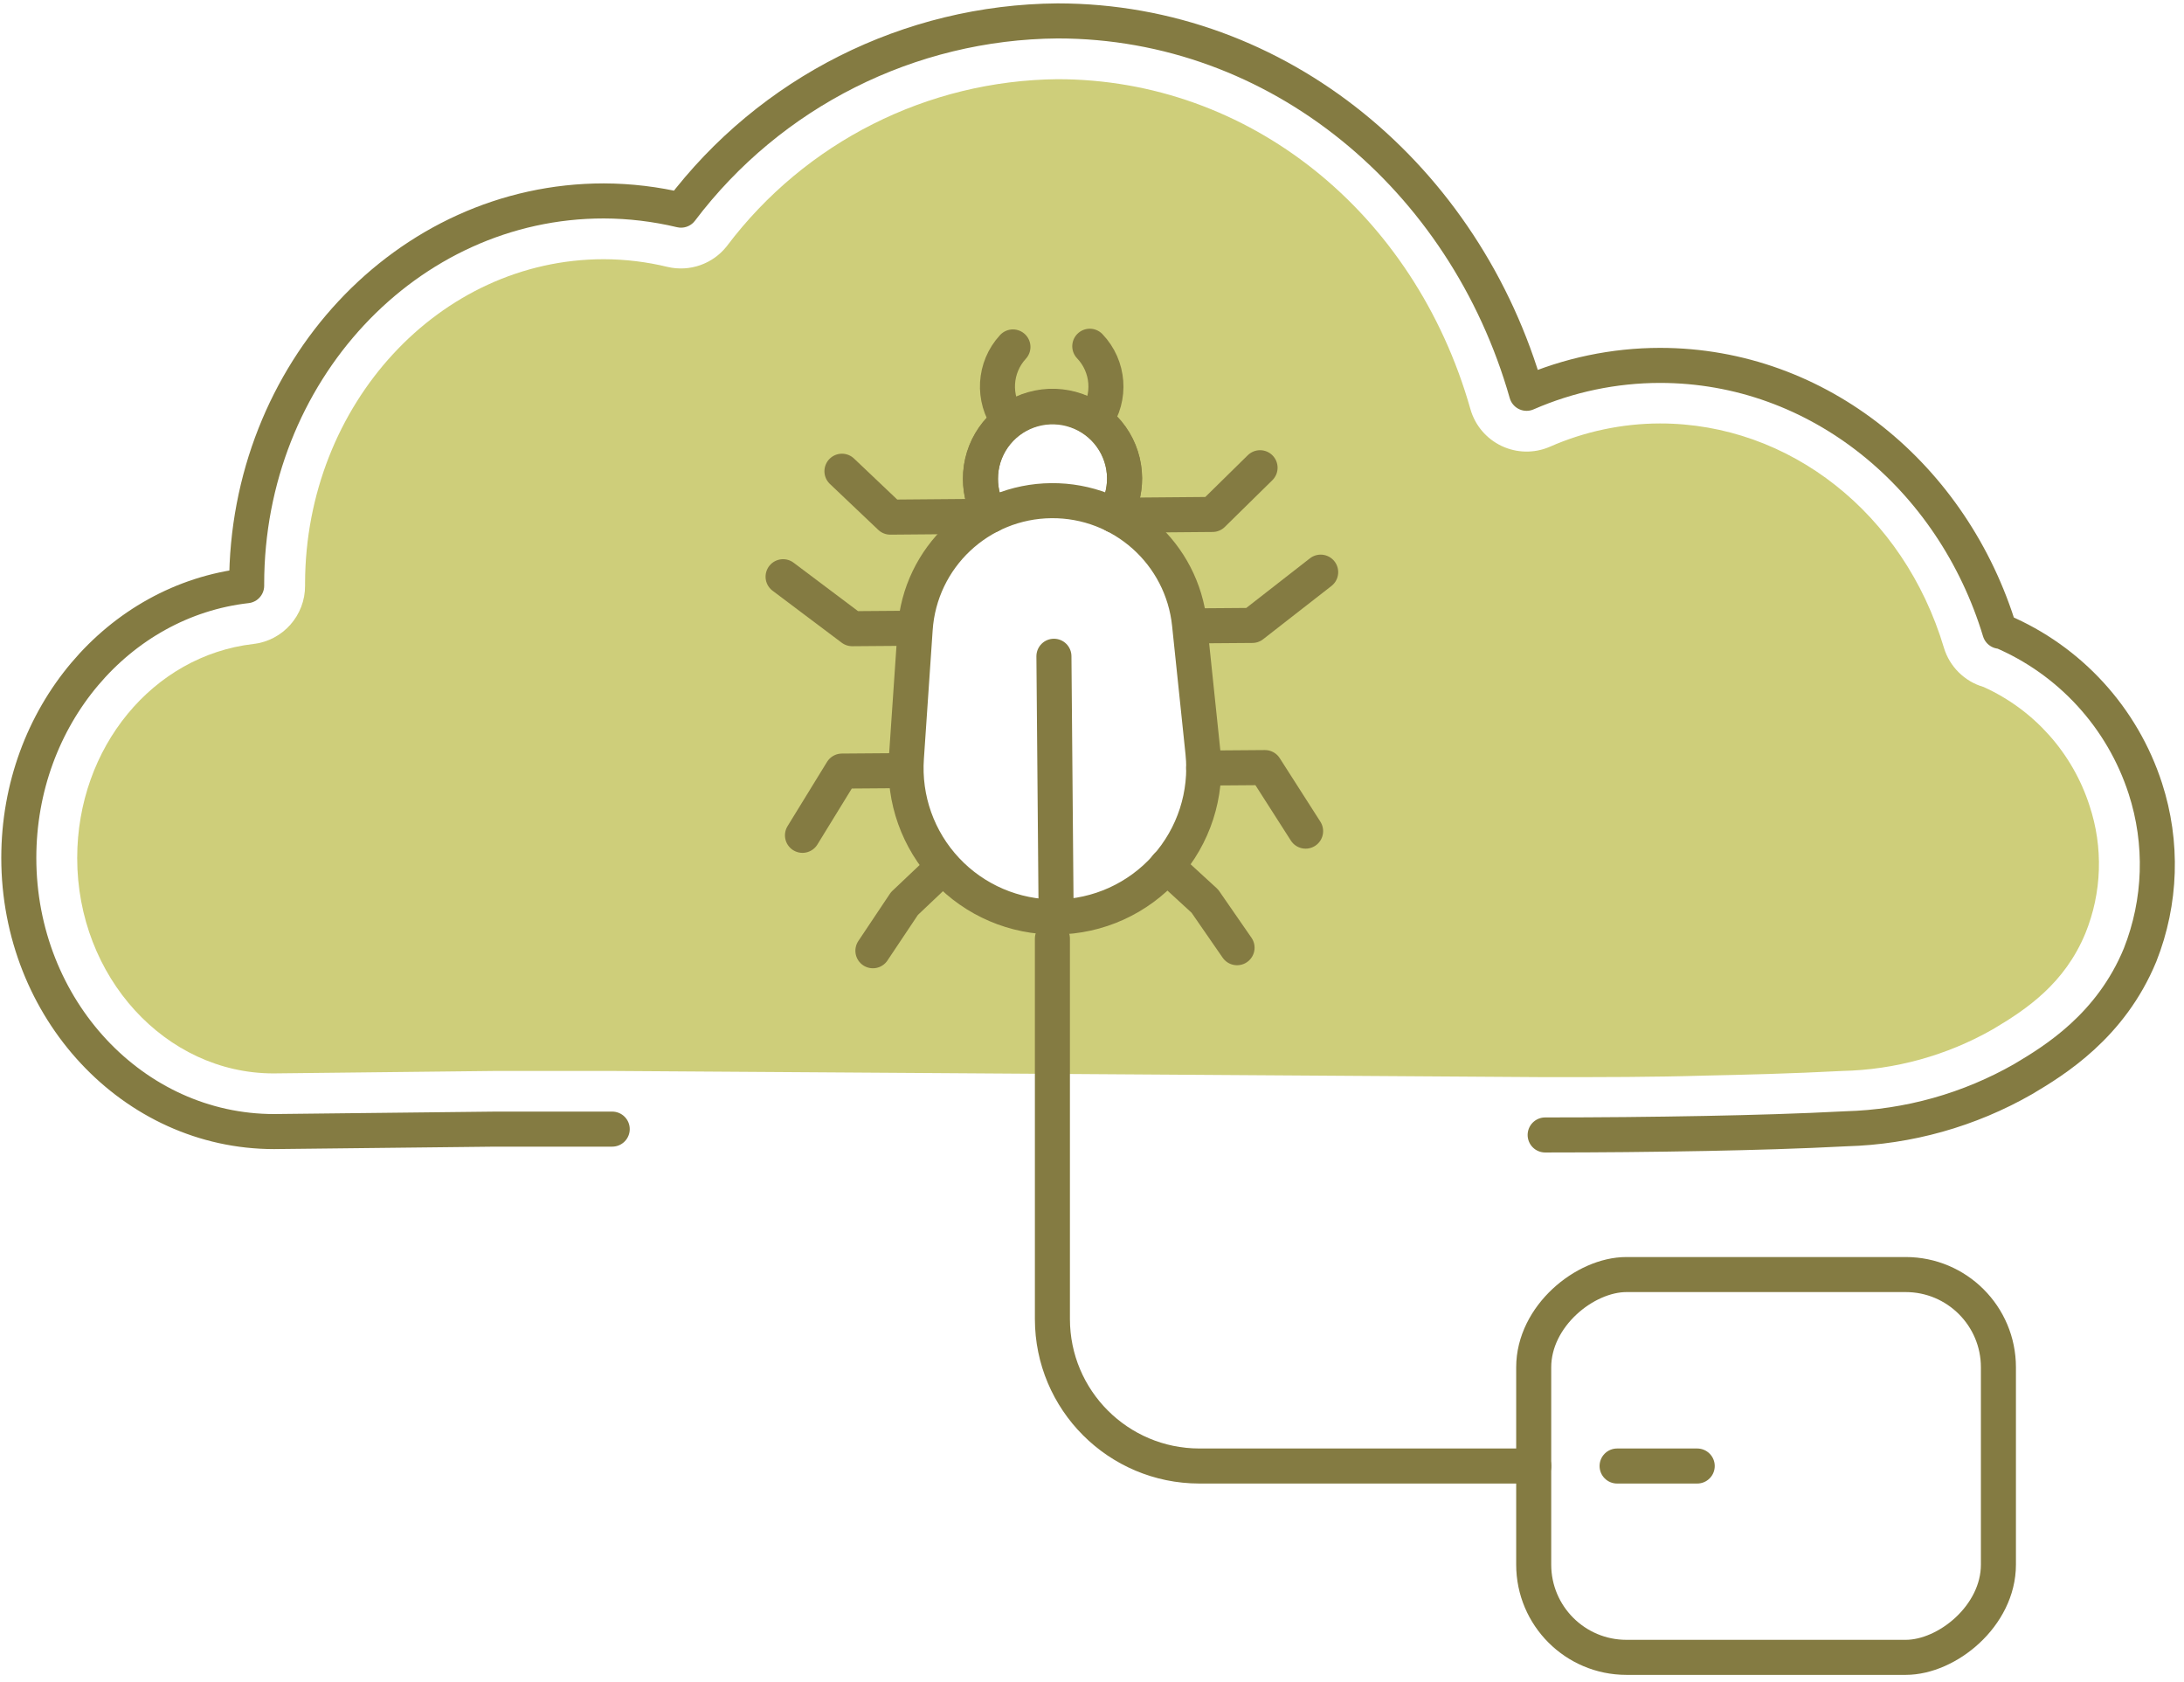 <?xml version="1.0" encoding="UTF-8"?>
<svg width="187px" height="144px" viewBox="0 0 187 144" version="1.1" xmlns="http://www.w3.org/2000/svg" xmlns:xlink="http://www.w3.org/1999/xlink">
    <!-- Generator: Sketch 52.5 (67469) - http://www.bohemiancoding.com/sketch -->
    <title>_Group_287</title>
    <desc>Created with Sketch.</desc>
    <g id="Page-1" stroke="none" stroke-width="1" fill="none" fill-rule="evenodd">
        <g id="_Group_287" transform="translate(1, 1)">
            <path d="M131.3,96.16 C135.893,96.16 140.483,96.117 145.07,96.03 C149.07,95.95 153.07,95.84 157.07,95.63 C162.401,95.484 167.613,94.021 172.24,91.37 C174.92,89.78 179.73,86.84 182.24,80.75 C184.042,76.197 184.201,71.158 182.69,66.5 C180.728,60.444 176.238,55.534 170.38,53.04 L170.31,53.04 L170.23,53.04 C166.23,39.84 154.75,30.28 141.13,30.28 C137.2,30.284 133.312,31.098 129.71,32.67 C124.46,14.22 108.47,0.79 89.55,0.79 C76.871,0.89 64.957,6.876 57.31,16.99 C55.144,16.473 52.926,16.208 50.7,16.2 C33.81,16.2 20.12,30.89 20.12,49 C20.12,49.05 20.12,49.09 20.12,49.14 C9.12,50.39 0.61,60.34 0.61,72.44 C0.61,85.38 10.4,95.87 22.47,95.87 L41.42,95.66 L51.42,95.66" id="_Path_1180" stroke="#847B42" stroke-width="3" stroke-linecap="round" stroke-linejoin="round"></path>
            <path d="M177.91,67.97 C176.455,63.455 173.161,59.765 168.84,57.81 C167.208,57.337 165.927,56.068 165.44,54.44 C162,42.96 152.23,35.25 141.13,35.25 C137.879,35.258 134.665,35.939 131.69,37.25 C130.368,37.82 128.864,37.792 127.563,37.173 C126.263,36.555 125.292,35.406 124.9,34.02 C120.1,17.13 105.9,5.78 89.55,5.78 C78.413,5.887 67.957,11.159 61.25,20.05 C60.051,21.593 58.063,22.296 56.16,21.85 C54.372,21.417 52.54,21.195 50.7,21.19 C36.63,21.19 25.18,33.61 25.12,48.89 C25.125,48.97 25.125,49.05 25.12,49.13 C25.137,51.683 23.227,53.839 20.69,54.13 C12.09,55.13 5.61,62.99 5.61,72.46 C5.61,82.62 13.17,90.89 22.41,90.89 L41.41,90.68 L51.41,90.68 L131.26,91.21 C136.17,91.21 140.64,91.21 144.91,91.08 C148.15,91.01 152.43,90.91 156.74,90.68 C161.262,90.582 165.689,89.358 169.62,87.12 C172.53,85.4 175.78,83.2 177.56,78.89 C178.973,75.408 179.097,71.536 177.91,67.97 Z M89.43,77.47 C85.881,77.501 82.48,76.049 80.047,73.466 C77.613,70.882 76.368,67.401 76.61,63.86 L77.36,52.86 C77.65,48.716 80.09,45.028 83.79,43.14 C82.478,40.905 82.702,38.089 84.35,36.09 C85.999,34.09 88.722,33.335 91.165,34.198 C93.609,35.061 95.253,37.359 95.28,39.95 C95.287,41.067 94.994,42.166 94.43,43.13 C98.017,44.936 100.437,48.445 100.85,52.44 L102,63.44 C102.369,67.011 101.215,70.572 98.823,73.248 C96.43,75.925 93.02,77.468 89.43,77.5 L89.43,77.47 Z" id="_Compound_Path_36" fill="#CECE7A" fill-rule="nonzero"></path>
            <path d="M89.43,77.5 C93.022,77.469 96.434,75.924 98.827,73.245 C101.22,70.566 102.372,67.003 102,63.43 L100.85,52.43 C100.222,46.388 95.105,41.812 89.03,41.86 C82.861,41.909 77.773,46.705 77.36,52.86 L76.61,63.86 C76.359,67.406 77.6,70.895 80.035,73.486 C82.469,76.076 85.875,77.531 89.43,77.5 Z" id="_Path_1181" stroke="#847B42" stroke-width="3" stroke-linecap="round" stroke-linejoin="round"></path>
            <path d="M94.42,43.11 C95.757,40.866 95.536,38.022 93.868,36.012 C92.2,34.001 89.446,33.259 86.993,34.16 C84.541,35.06 82.921,37.408 82.95,40.02 C82.95,41.111 83.244,42.182 83.8,43.12" id="_Path_1182" stroke="#847B42" stroke-width="3" stroke-linecap="round" stroke-linejoin="round"></path>
            <path d="M83.8,43.12 C82.488,40.885 82.712,38.069 84.36,36.07 C86.009,34.07 88.732,33.315 91.175,34.178 C93.619,35.041 95.263,37.339 95.29,39.93 C95.297,41.047 95.004,42.146 94.44,43.11" id="_Path_1183" stroke="#847B42" stroke-width="3" stroke-linecap="round" stroke-linejoin="round"></path>
            <path d="M89.43,77.47 L89.24,55.18" id="_Path_1184" stroke="#847B42" stroke-width="3" stroke-linecap="round" stroke-linejoin="round"></path>
            <polyline id="_Path_1185" stroke="#847B42" stroke-width="3" stroke-linecap="round" stroke-linejoin="round" points="94.51 43.11 102.82 43.04 106.89 39.04"></polyline>
            <polyline id="_Path_1186" stroke="#847B42" stroke-width="3" stroke-linecap="round" stroke-linejoin="round" points="100.97 52.58 106.23 52.54 112.08 47.98"></polyline>
            <polyline id="_Path_1187" stroke="#847B42" stroke-width="3" stroke-linecap="round" stroke-linejoin="round" points="102.06 64.75 107.31 64.71 110.79 70.15"></polyline>
            <polyline id="_Path_1188" stroke="#847B42" stroke-width="3" stroke-linecap="round" stroke-linejoin="round" points="98.89 73.14 102.16 76.14 104.92 80.13"></polyline>
            <polyline id="_Path_1189" stroke="#847B42" stroke-width="3" stroke-linecap="round" stroke-linejoin="round" points="83.53 43.2 75.23 43.27 71.09 39.34"></polyline>
            <polyline id="_Path_1190" stroke="#847B42" stroke-width="3" stroke-linecap="round" stroke-linejoin="round" points="77.24 52.78 71.97 52.82 66.05 48.37"></polyline>
            <polyline id="_Path_1191" stroke="#847B42" stroke-width="3" stroke-linecap="round" stroke-linejoin="round" points="76.35 64.97 71.09 65.01 67.71 70.51"></polyline>
            <polyline id="_Path_1192" stroke="#847B42" stroke-width="3" stroke-linecap="round" stroke-linejoin="round" points="79.66 73.3 76.44 76.35 73.74 80.39"></polyline>
            <path d="M92.79,34.96 C94.156,33.008 93.955,30.363 92.31,28.64" id="_Path_1193" stroke="#847B42" stroke-width="3" stroke-linecap="round" stroke-linejoin="round"></path>
            <path d="M85.36,35.03 C83.959,33.102 84.113,30.452 85.73,28.7" id="_Path_1194" stroke="#847B42" stroke-width="3" stroke-linecap="round" stroke-linejoin="round"></path>
            <rect id="_Rectangle_91" stroke="#847B42" stroke-width="3" stroke-linecap="round" stroke-linejoin="round" transform="translate(150.215, 124.495) rotate(-90) translate(-150.215, -124.495) " x="133.83" y="104.6" width="32.77" height="39.79" rx="7.94"></rect>
            <path d="M137.46,124.5 L144.32,124.5" id="_Path_1195" stroke="#847B42" stroke-width="3" stroke-linecap="round" stroke-linejoin="round"></path>
            <path d="M130.33,124.5 L101.69,124.5 C94.741,124.494 89.11,118.859 89.11,111.91 L89.11,79.35" id="_Path_1196" stroke="#847B42" stroke-width="3" stroke-linecap="round" stroke-linejoin="round"></path>
        </g>
    </g>
</svg>